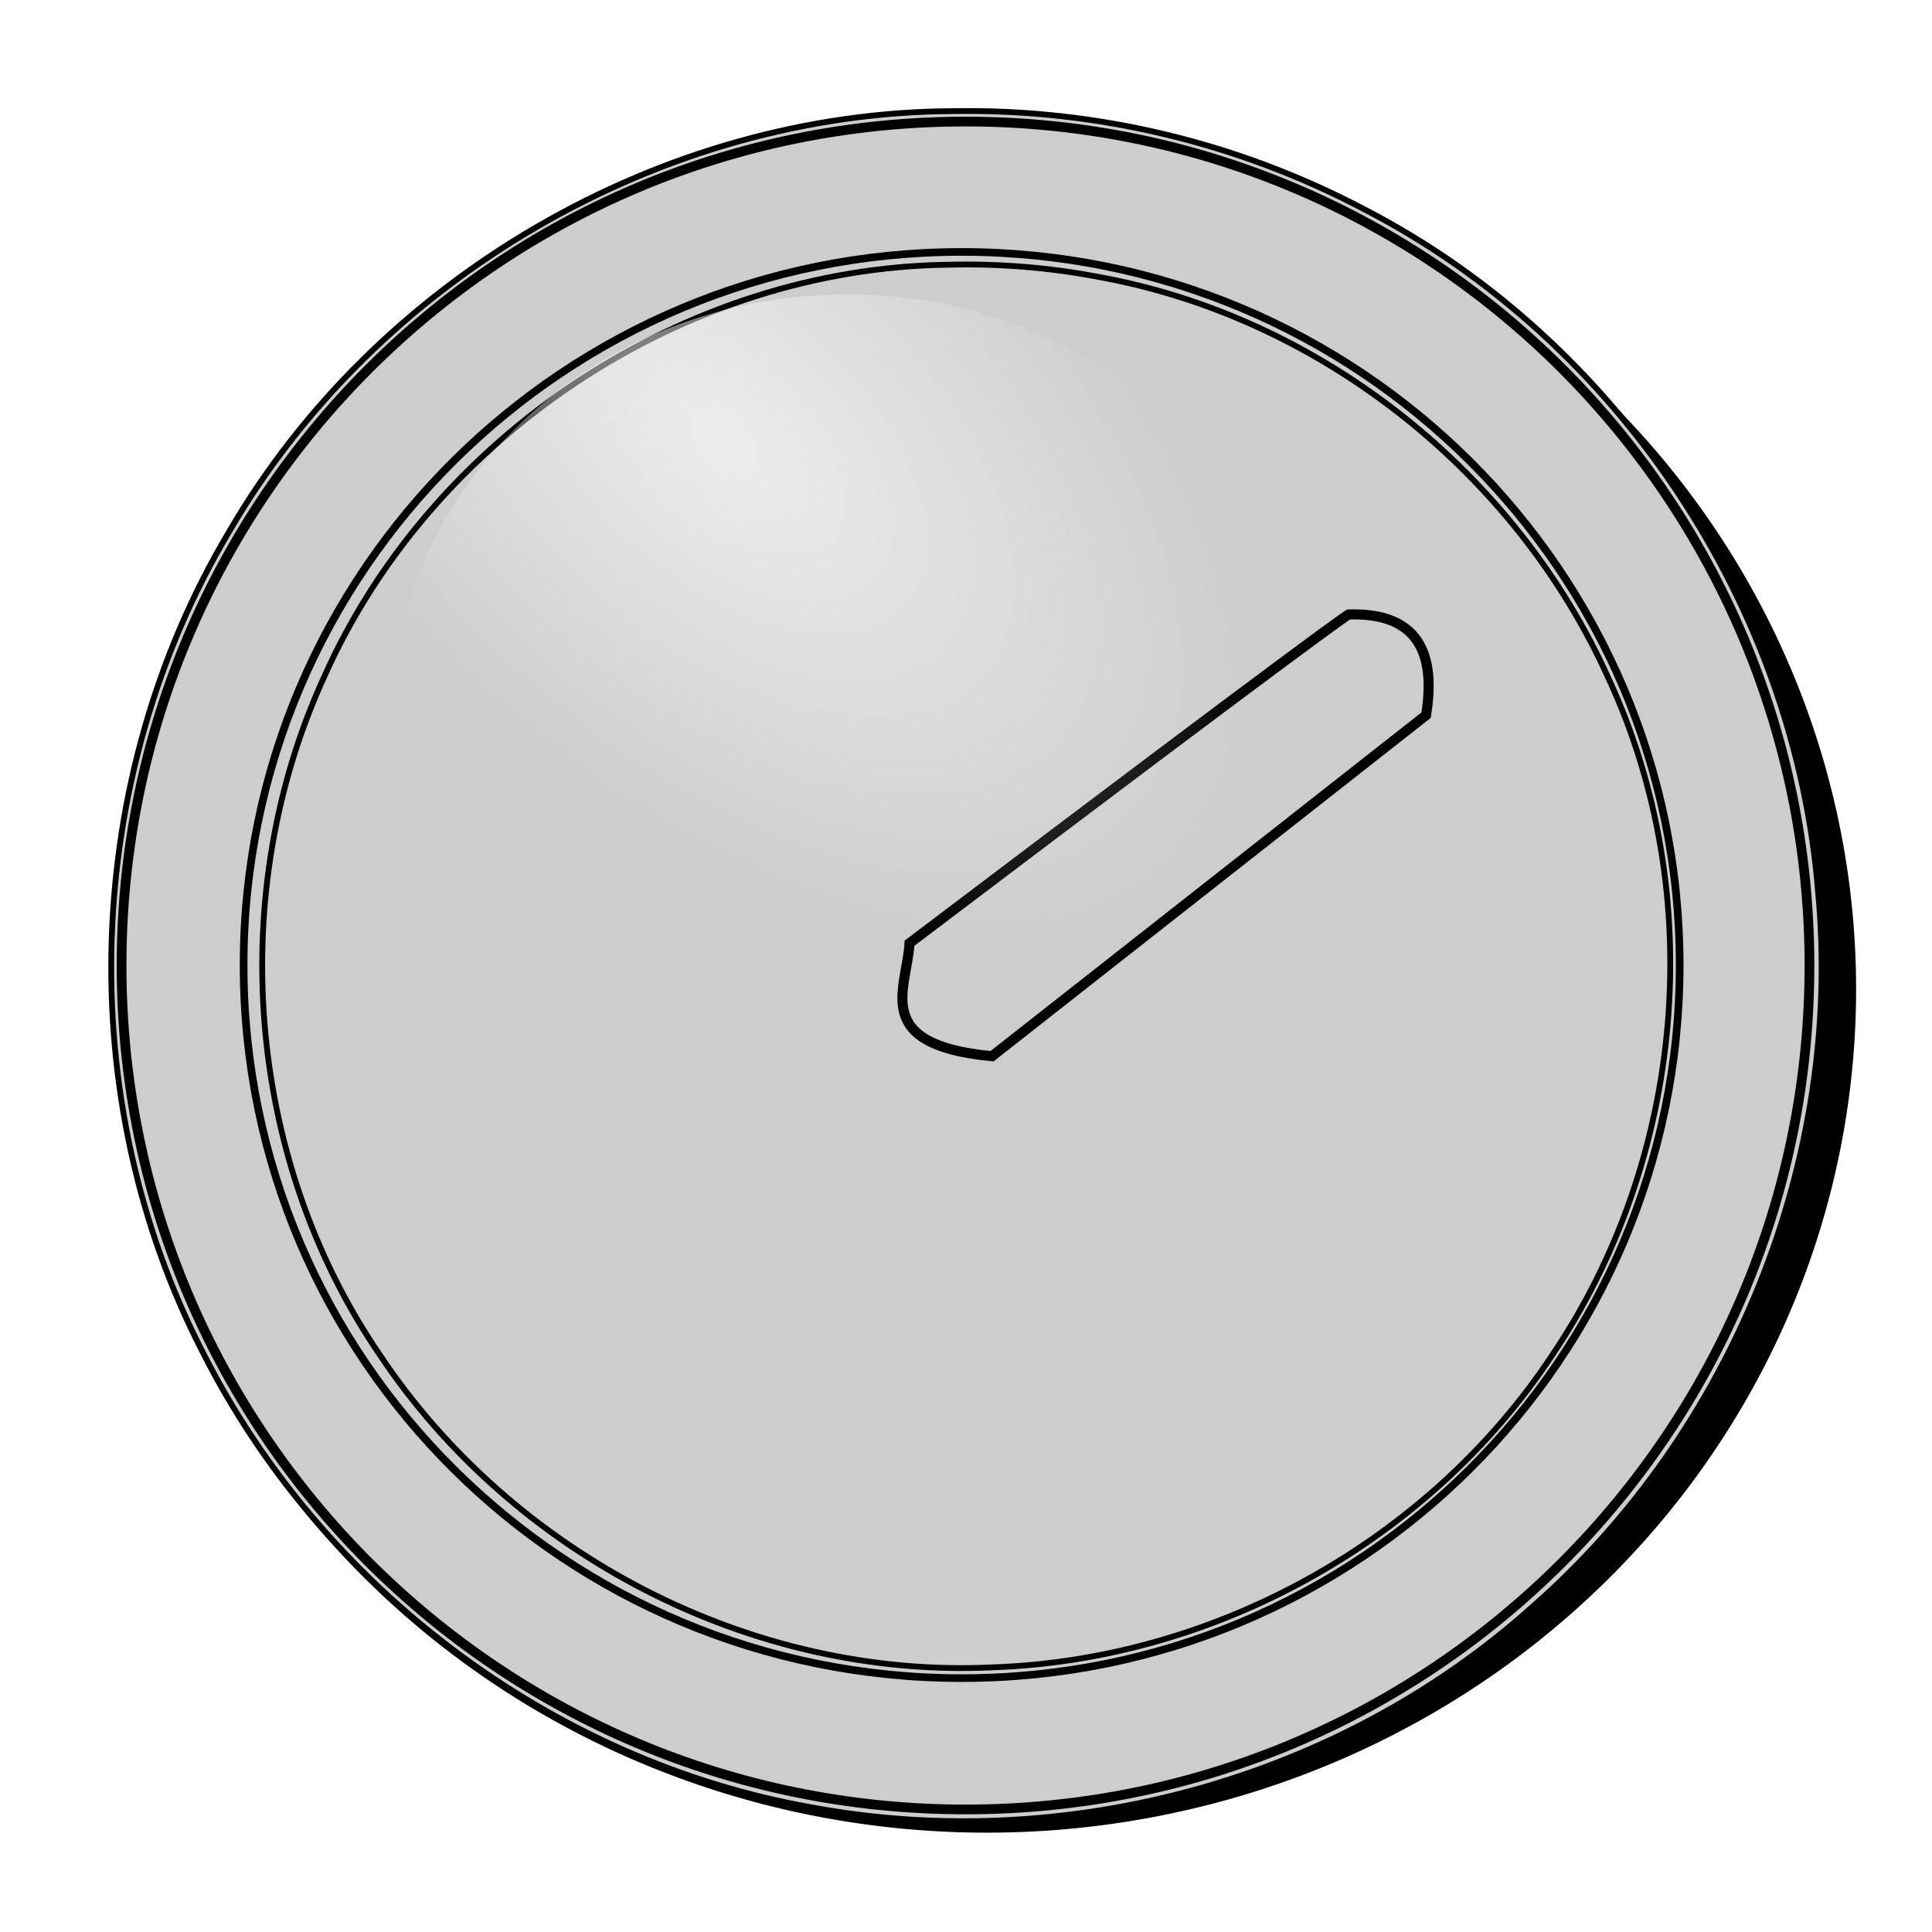 <?xml version="1.0" encoding="UTF-8" standalone="no"?>
<!-- Created with Inkscape (http://www.inkscape.org/) -->
<svg
   xmlns:dc="http://purl.org/dc/elements/1.1/"
   xmlns:cc="http://creativecommons.org/ns#"
   xmlns:rdf="http://www.w3.org/1999/02/22-rdf-syntax-ns#"
   xmlns:svg="http://www.w3.org/2000/svg"
   xmlns="http://www.w3.org/2000/svg"
   xmlns:xlink="http://www.w3.org/1999/xlink"
   xmlns:sodipodi="http://sodipodi.sourceforge.net/DTD/sodipodi-0.dtd"
   xmlns:inkscape="http://www.inkscape.org/namespaces/inkscape"
   width="500"
   height="500"
   id="svg2"
   sodipodi:version="0.32"
   inkscape:version="0.46"
   version="1.0"
   style="display:inline"
   sodipodi:docname="running-idle.svg"
   inkscape:output_extension="org.inkscape.output.svg.inkscape"
   inkscape:export-filename="/home/hoglet/Projects/workspace/TimeIt/src/Images/running-idle.png"
   inkscape:export-xdpi="4.6799998"
   inkscape:export-ydpi="4.6799998">
  <defs
     id="defs4">
    <linearGradient
       id="linearGradient3522">
      <stop
         style="stop-color:#ffffff;stop-opacity:1;"
         offset="0"
         id="stop3524" />
      <stop
         style="stop-color:#ffffff;stop-opacity:0;"
         offset="1"
         id="stop3526" />
    </linearGradient>
    <linearGradient
       inkscape:collect="always"
       id="linearGradient3495">
      <stop
         style="stop-color:#dfdfff;stop-opacity:1;"
         offset="0"
         id="stop3497" />
      <stop
         style="stop-color:#dfdfff;stop-opacity:0;"
         offset="1"
         id="stop3499" />
    </linearGradient>
    <linearGradient
       id="linearGradient3421">
      <stop
         style="stop-color:#0000d8;stop-opacity:1;"
         offset="0"
         id="stop3423" />
      <stop
         style="stop-color:#0a0aff;stop-opacity:0.571;"
         offset="1"
         id="stop3425" />
    </linearGradient>
    <inkscape:perspective
       sodipodi:type="inkscape:persp3d"
       inkscape:vp_x="0 : 526.18109 : 1"
       inkscape:vp_y="0 : 1000 : 0"
       inkscape:vp_z="744.09448 : 526.18109 : 1"
       inkscape:persp3d-origin="372.04724 : 350.78739 : 1"
       id="perspective10" />
    <inkscape:perspective
       id="perspective2390"
       inkscape:persp3d-origin="372.04724 : 350.78739 : 1"
       inkscape:vp_z="744.09448 : 526.18109 : 1"
       inkscape:vp_y="0 : 1000 : 0"
       inkscape:vp_x="0 : 526.18109 : 1"
       sodipodi:type="inkscape:persp3d" />
    <inkscape:perspective
       id="perspective2403"
       inkscape:persp3d-origin="372.04724 : 350.78739 : 1"
       inkscape:vp_z="744.09448 : 526.18109 : 1"
       inkscape:vp_y="0 : 1000 : 0"
       inkscape:vp_x="0 : 526.18109 : 1"
       sodipodi:type="inkscape:persp3d" />
    <filter
       inkscape:collect="always"
       id="filter3409">
      <feGaussianBlur
         inkscape:collect="always"
         stdDeviation="17.268"
         id="feGaussianBlur3411" />
    </filter>
    <linearGradient
       inkscape:collect="always"
       xlink:href="#linearGradient3495"
       id="linearGradient3501"
       x1="234.372"
       y1="289.418"
       x2="-5.628"
       y2="9.418"
       gradientUnits="userSpaceOnUse" />
    <radialGradient
       inkscape:collect="always"
       xlink:href="#linearGradient3522"
       id="radialGradient3548"
       gradientUnits="userSpaceOnUse"
       gradientTransform="matrix(4.155,-1.626,0.354,0.906,-1807.399,623.93)"
       cx="472.922"
       cy="353.502"
       fx="472.922"
       fy="353.502"
       r="221.435" />
    <radialGradient
       inkscape:collect="always"
       xlink:href="#linearGradient3522"
       id="radialGradient3604"
       gradientUnits="userSpaceOnUse"
       gradientTransform="matrix(0.47,-0.462,0.829,0.833,215.699,287.041)"
       cx="601.766"
       cy="105.553"
       fx="601.766"
       fy="105.553"
       r="227.143" />
    <radialGradient
       r="227.143"
       fy="105.553"
       fx="601.766"
       cy="105.553"
       cx="601.766"
       gradientTransform="matrix(0.47,-0.462,0.829,0.833,215.699,287.041)"
       gradientUnits="userSpaceOnUse"
       id="radialGradient3811"
       xlink:href="#linearGradient3522"
       inkscape:collect="always" />
    <radialGradient
       r="227.143"
       fy="105.553"
       fx="601.766"
       cy="105.553"
       cx="601.766"
       gradientTransform="matrix(0.47,-0.462,0.829,0.833,215.699,287.041)"
       gradientUnits="userSpaceOnUse"
       id="radialGradient3809"
       xlink:href="#linearGradient3522"
       inkscape:collect="always" />
    <radialGradient
       r="221.435"
       fy="353.502"
       fx="472.922"
       cy="353.502"
       cx="472.922"
       gradientTransform="matrix(4.155,-1.626,0.354,0.906,-1807.399,623.93)"
       gradientUnits="userSpaceOnUse"
       id="radialGradient3807"
       xlink:href="#linearGradient3522"
       inkscape:collect="always" />
    <linearGradient
       gradientUnits="userSpaceOnUse"
       y2="9.418"
       x2="-5.628"
       y1="289.418"
       x1="234.372"
       id="linearGradient3805"
       xlink:href="#linearGradient3495"
       inkscape:collect="always" />
    <inkscape:perspective
       sodipodi:type="inkscape:persp3d"
       inkscape:vp_x="0 : 526.18109 : 1"
       inkscape:vp_y="0 : 1000 : 0"
       inkscape:vp_z="744.09448 : 526.18109 : 1"
       inkscape:persp3d-origin="372.04724 : 350.78739 : 1"
       id="perspective3799" />
    <inkscape:perspective
       sodipodi:type="inkscape:persp3d"
       inkscape:vp_x="0 : 526.18109 : 1"
       inkscape:vp_y="0 : 1000 : 0"
       inkscape:vp_z="744.09448 : 526.18109 : 1"
       inkscape:persp3d-origin="372.04724 : 350.78739 : 1"
       id="perspective3797" />
    <inkscape:perspective
       id="perspective3795"
       inkscape:persp3d-origin="372.04724 : 350.78739 : 1"
       inkscape:vp_z="744.09448 : 526.18109 : 1"
       inkscape:vp_y="0 : 1000 : 0"
       inkscape:vp_x="0 : 526.18109 : 1"
       sodipodi:type="inkscape:persp3d" />
    <linearGradient
       id="linearGradient3789">
      <stop
         id="stop3791"
         offset="0"
         style="stop-color:#0000d8;stop-opacity:1;" />
      <stop
         id="stop3793"
         offset="1"
         style="stop-color:#0a0aff;stop-opacity:0.571;" />
    </linearGradient>
    <linearGradient
       id="linearGradient3777">
      <stop
         id="stop3779"
         offset="0"
         style="stop-color:#ffffff;stop-opacity:1;" />
      <stop
         id="stop3781"
         offset="1"
         style="stop-color:#ffffff;stop-opacity:0;" />
    </linearGradient>
    <radialGradient
       inkscape:collect="always"
       xlink:href="#linearGradient3522"
       id="radialGradient3848"
       gradientUnits="userSpaceOnUse"
       gradientTransform="matrix(0.47,-0.462,0.829,0.833,215.699,287.041)"
       cx="601.766"
       cy="105.553"
       fx="601.766"
       fy="105.553"
       r="227.143" />
    <radialGradient
       inkscape:collect="always"
       xlink:href="#linearGradient3522"
       id="radialGradient3854"
       gradientUnits="userSpaceOnUse"
       gradientTransform="matrix(0.47,-0.462,0.829,0.833,215.699,287.041)"
       cx="601.766"
       cy="105.553"
       fx="601.766"
       fy="105.553"
       r="227.143" />
    <filter
       inkscape:collect="always"
       id="filter4294">
      <feGaussianBlur
         inkscape:collect="always"
         stdDeviation="3.006"
         id="feGaussianBlur4296" />
    </filter>
    <radialGradient
       inkscape:collect="always"
       xlink:href="#linearGradient3522"
       id="radialGradient4313"
       gradientUnits="userSpaceOnUse"
       gradientTransform="matrix(0.47,-0.462,0.829,0.833,215.699,287.041)"
       cx="601.766"
       cy="105.553"
       fx="601.766"
       fy="105.553"
       r="227.143" />
    <filter
       inkscape:collect="always"
       id="filter4415">
      <feGaussianBlur
         inkscape:collect="always"
         stdDeviation="4.367"
         id="feGaussianBlur4417" />
    </filter>
    <filter
       inkscape:collect="always"
       id="filter4435">
      <feGaussianBlur
         inkscape:collect="always"
         stdDeviation="3.212"
         id="feGaussianBlur4437" />
    </filter>
  </defs>
  <sodipodi:namedview
     id="base"
     pagecolor="#ffffff"
     bordercolor="#666666"
     borderopacity="1.0"
     gridtolerance="10000"
     guidetolerance="10"
     objecttolerance="10"
     inkscape:pageopacity="0.0"
     inkscape:pageshadow="2"
     inkscape:zoom="1"
     inkscape:cx="270.99053"
     inkscape:cy="221.0702"
     inkscape:document-units="px"
     inkscape:current-layer="layer5"
     showgrid="true"
     inkscape:snap-global="false"
     inkscape:window-width="1193"
     inkscape:window-height="1066"
     inkscape:window-x="0"
     inkscape:window-y="0"
     showborder="true">
    <inkscape:grid
       type="xygrid"
       id="grid3182"
       visible="true"
       enabled="true" />
  </sodipodi:namedview>
  <g
     inkscape:groupmode="layer"
     id="layer3"
     inkscape:label="Shadow"
     style="display:inline"
     transform="translate(-135.154,-190.866)"
     sodipodi:insensitive="true">
    <path
       sodipodi:type="arc"
       style="fill:none;stroke:#000000;stroke-width:32.1;stroke-linecap:round;stroke-miterlimit:4;stroke-dasharray:none;stroke-opacity:1;display:inline;filter:url(#filter3409)"
       id="path3187"
       sodipodi:cx="371.42856"
       sodipodi:cy="398.07648"
       sodipodi:rx="220"
       sodipodi:ry="217.14285"
       d="M 591.429,398.076 A 220,217.143 0 1 1 151.429,398.076 A 220,217.143 0 1 1 591.429,398.076 z"
       transform="matrix(0.953,0,0,0.936,36.585,74.29)" />
  </g>
  <g
     inkscape:groupmode="layer"
     id="layer5"
     inkscape:label="Background"
     style="display:inline">
    <path
       sodipodi:type="arc"
       style="opacity:1;fill:#cdcdcd;fill-opacity:1;stroke:none;stroke-width:2.6;stroke-linecap:round;stroke-miterlimit:4;stroke-dasharray:none;stroke-opacity:1"
       id="path4307"
       sodipodi:cx="248.90776"
       sodipodi:cy="258.18362"
       sodipodi:rx="206.35944"
       sodipodi:ry="206.35944"
       d="M 455.267,258.184 A 206.359,206.359 0 1 1 42.548,258.184 A 206.359,206.359 0 1 1 455.267,258.184 z" />
  </g>
  <g
     inkscape:groupmode="layer"
     id="layer1"
     inkscape:label="Blue"
     style="display:none"
     sodipodi:insensitive="true">
    <g
       id="g4473"
       style="fill:#0000ba;fill-opacity:1;stroke:none;display:inline">
      <path
         id="path4475"
         d="M 250,29.094 C 128.061,29.094 29.094,128.061 29.094,250 C 29.094,371.939 128.061,470.906 250,470.906 C 371.939,470.906 470.906,371.939 470.906,250 C 470.906,128.061 371.939,29.094 250,29.094 z M 250,69.125 C 351.014,69.125 433,150.16 433,250 C 433,349.84 351.014,430.875 250,430.875 C 148.986,430.875 67,349.84 67,250 C 67,150.16 148.986,69.125 250,69.125 z"
         style="fill:#0000ba;fill-opacity:1;stroke:none;stroke-width:1.8;stroke-miterlimit:4;stroke-dasharray:none;stroke-opacity:1;display:inline" />
      <path
         sodipodi:nodetypes="ccccc"
         id="path4477"
         d="M 41.821,334.782 L 184.257,335.776 C 197.704,344.862 201.222,363.934 182.419,373.981 L 41.967,372.712 C 24.217,359.906 28.53,347.181 41.821,334.782 z"
         inkscape:transform-center-y="-40.589301"
         inkscape:transform-center-x="-54.653769"
         style="opacity:1;fill:#0000ba;fill-opacity:1;stroke:none;stroke-width:1.996;stroke-linecap:round;stroke-miterlimit:4;stroke-opacity:1"
         transform="matrix(0.798,-0.603,0.596,0.803,0,0)" />
    </g>
  </g>
  <g
     inkscape:groupmode="layer"
     id="layer6"
     inkscape:label="Green"
     sodipodi:insensitive="true"
     style="display:inline">
    <g
       id="g4469"
       style="fill:#cdcdcd;fill-opacity:1;stroke:none">
      <path
         id="path4448"
         d="M 250,29.094 C 128.061,29.094 29.094,128.061 29.094,250 C 29.094,371.939 128.061,470.906 250,470.906 C 371.939,470.906 470.906,371.939 470.906,250 C 470.906,128.061 371.939,29.094 250,29.094 z M 250,69.125 C 351.014,69.125 433,150.16 433,250 C 433,349.84 351.014,430.875 250,430.875 C 148.986,430.875 67,349.84 67,250 C 67,150.16 148.986,69.125 250,69.125 z"
         style="fill:#cdcdcd;fill-opacity:1;stroke:none;stroke-width:1.8;stroke-miterlimit:4;stroke-dasharray:none;stroke-opacity:1;display:inline" />
      <path
         sodipodi:nodetypes="ccccc"
         id="rect4466"
         d="M 41.821,334.782 L 184.257,335.776 C 197.704,344.862 201.222,363.934 182.419,373.981 L 41.967,372.712 C 24.217,359.906 28.53,347.181 41.821,334.782 z"
         inkscape:transform-center-y="-40.589301"
         inkscape:transform-center-x="-54.653769"
         style="opacity:1;fill:#cdcdcd;fill-opacity:1;stroke:none;stroke-width:1.996;stroke-linecap:round;stroke-miterlimit:4;stroke-opacity:1"
         transform="matrix(0.798,-0.603,0.596,0.803,0,0)" />
    </g>
  </g>
  <g
     inkscape:groupmode="layer"
     id="layer2"
     inkscape:label="Relief"
     style="display:inline"
     transform="translate(-135.154,-190.866)"
     sodipodi:insensitive="true">
    <path
       sodipodi:type="inkscape:offset"
       inkscape:radius="-5.5430593"
       inkscape:original="M 246.71875 32.65625 C 123.82257 32.65625 24.0625 132.41632 24.0625 255.3125 C 24.0625 378.20868 123.82257 477.9375 246.71875 477.9375 C 369.61493 477.9375 469.34377 378.20868 469.34375 255.3125 C 469.34375 132.41632 369.61493 32.65625 246.71875 32.65625 z "
       style="opacity:1;fill:none;fill-opacity:1;stroke:#000000;stroke-width:2.5;stroke-linecap:round;stroke-miterlimit:4;stroke-dasharray:none;stroke-opacity:1;filter:url(#filter4415)"
       id="path4148"
       d="M 246.719,38.188 C 126.822,38.188 29.594,135.416 29.594,255.312 C 29.594,375.209 126.821,472.406 246.719,472.406 C 366.616,472.406 463.813,375.21 463.812,255.312 C 463.812,135.415 366.615,38.188 246.719,38.188 z"
       transform="matrix(1.006,0,0,1.006,136.845,183.909)" />
    <path
       sodipodi:type="inkscape:offset"
       inkscape:radius="-9.7791748"
       inkscape:original="M 246.71875 32.65625 C 123.82257 32.65625 24.0625 132.41632 24.0625 255.3125 C 24.0625 378.20868 123.82257 477.9375 246.71875 477.9375 C 369.61493 477.9375 469.34377 378.20868 469.34375 255.3125 C 469.34375 132.41632 369.61493 32.65625 246.71875 32.65625 z "
       style="opacity:1;fill:none;fill-opacity:1;stroke:#000000;stroke-width:2.273;stroke-linecap:round;stroke-miterlimit:4;stroke-dasharray:none;stroke-opacity:1;display:inline;filter:url(#filter4435)"
       id="path4150"
       d="M 246.719,42.438 C 129.115,42.438 33.844,137.708 33.844,255.312 C 33.844,372.917 129.113,468.156 246.719,468.156 C 364.324,468.156 459.563,372.918 459.562,255.312 C 459.562,137.707 364.323,42.438 246.719,42.438 z"
       transform="matrix(0.873,0,0,0.867,168.654,219.271)" />
    <path
       style="fill:none;fill-rule:evenodd;stroke:#000000;stroke-width:2.6;stroke-linecap:butt;stroke-linejoin:miter;stroke-miterlimit:4;stroke-dasharray:none;stroke-opacity:1;filter:url(#filter4294)"
       d="M 235.382,244.095 C 344.158,161.738 349,159.023 349,159.023 C 364.888,158.512 372.077,166.7 369.058,185.098 L 256.736,273.351 C 225.246,270.369 234.724,256.007 235.382,244.095 z"
       id="path4152"
       transform="translate(135.154,190.866)"
       sodipodi:nodetypes="ccccc" />
    <path
       style="opacity:1;fill:none;fill-opacity:1;stroke:#000000;stroke-width:1.503;stroke-linecap:round;stroke-miterlimit:4;stroke-dasharray:none;stroke-opacity:1"
       d="M 380.476,259.376 C 312.236,260.276 246.993,303.609 219.188,365.722 C 193.435,421.555 198.617,490.543 233.409,541.445 C 267.807,593.15 329.623,625.375 391.988,622.374 C 449.631,620.426 505.219,589.518 536.937,541.468 C 571.224,490.676 577.29,422.303 551.523,366.626 C 527.706,313.454 477.065,272.94 419.423,262.524 C 406.617,260.073 393.546,259.045 380.476,259.376 z"
       id="path4300" />
    <path
       style="opacity:1;fill:none;fill-opacity:1;stroke:#000000;stroke-width:1.5;stroke-linecap:round;stroke-miterlimit:4;stroke-dasharray:none;stroke-opacity:1"
       d="M 382.312,219.625 C 306.272,219.756 232.395,263.061 194.366,328.611 C 156.457,392.247 153.679,475.158 187.688,540.938 C 218.36,601.563 277.927,646.684 345.077,658.589 C 410.929,670.827 481.756,651.503 531.656,606.781 C 583.52,561.375 612.148,490.7 605.688,421.844 C 599.812,348.049 554.115,279.148 488.406,245.125 C 455.853,227.916 419.15,219.039 382.312,219.625 z"
       id="path4304" />
  </g>
  <g
     inkscape:groupmode="layer"
     id="layer4"
     inkscape:label="Shine"
     style="display:inline"
     transform="translate(-135.154,-190.866)"
     sodipodi:insensitive="true">
    <g
       id="g3827"
       inkscape:label="Shadow"
       style="display:inline"
       transform="translate(13.19,-736.391)" />
    <g
       id="g3829"
       inkscape:label="Base"
       style="display:inline"
       transform="translate(13.19,-736.391)" />
    <path
       sodipodi:type="inkscape:offset"
       inkscape:radius="-41.445827"
       inkscape:original="M 635.71875 -7.625 C 510.3359 -7.625 408.5625 94.117145 408.5625 219.5 C 408.5625 344.88285 510.3359 446.65625 635.71875 446.65625 C 761.1016 446.65625 862.84372 344.88285 862.84375 219.5 C 862.84375 94.117145 761.1016 -7.625 635.71875 -7.625 z "
       style="opacity:0.63;fill:url(#radialGradient4313);fill-opacity:1;stroke:none;stroke-width:45.105;stroke-miterlimit:4;stroke-dasharray:none;stroke-opacity:1;display:inline"
       id="path4311"
       d="M 635.719,33.812 C 532.757,33.812 450,116.545 450,219.5 C 450,322.455 532.764,405.219 635.719,405.219 C 738.674,405.219 821.406,322.462 821.406,219.5 C 821.406,116.538 738.681,33.812 635.719,33.812 z"
       transform="matrix(0.637,0,0,0.602,-50.611,246.713)" />
  </g>
</svg>
